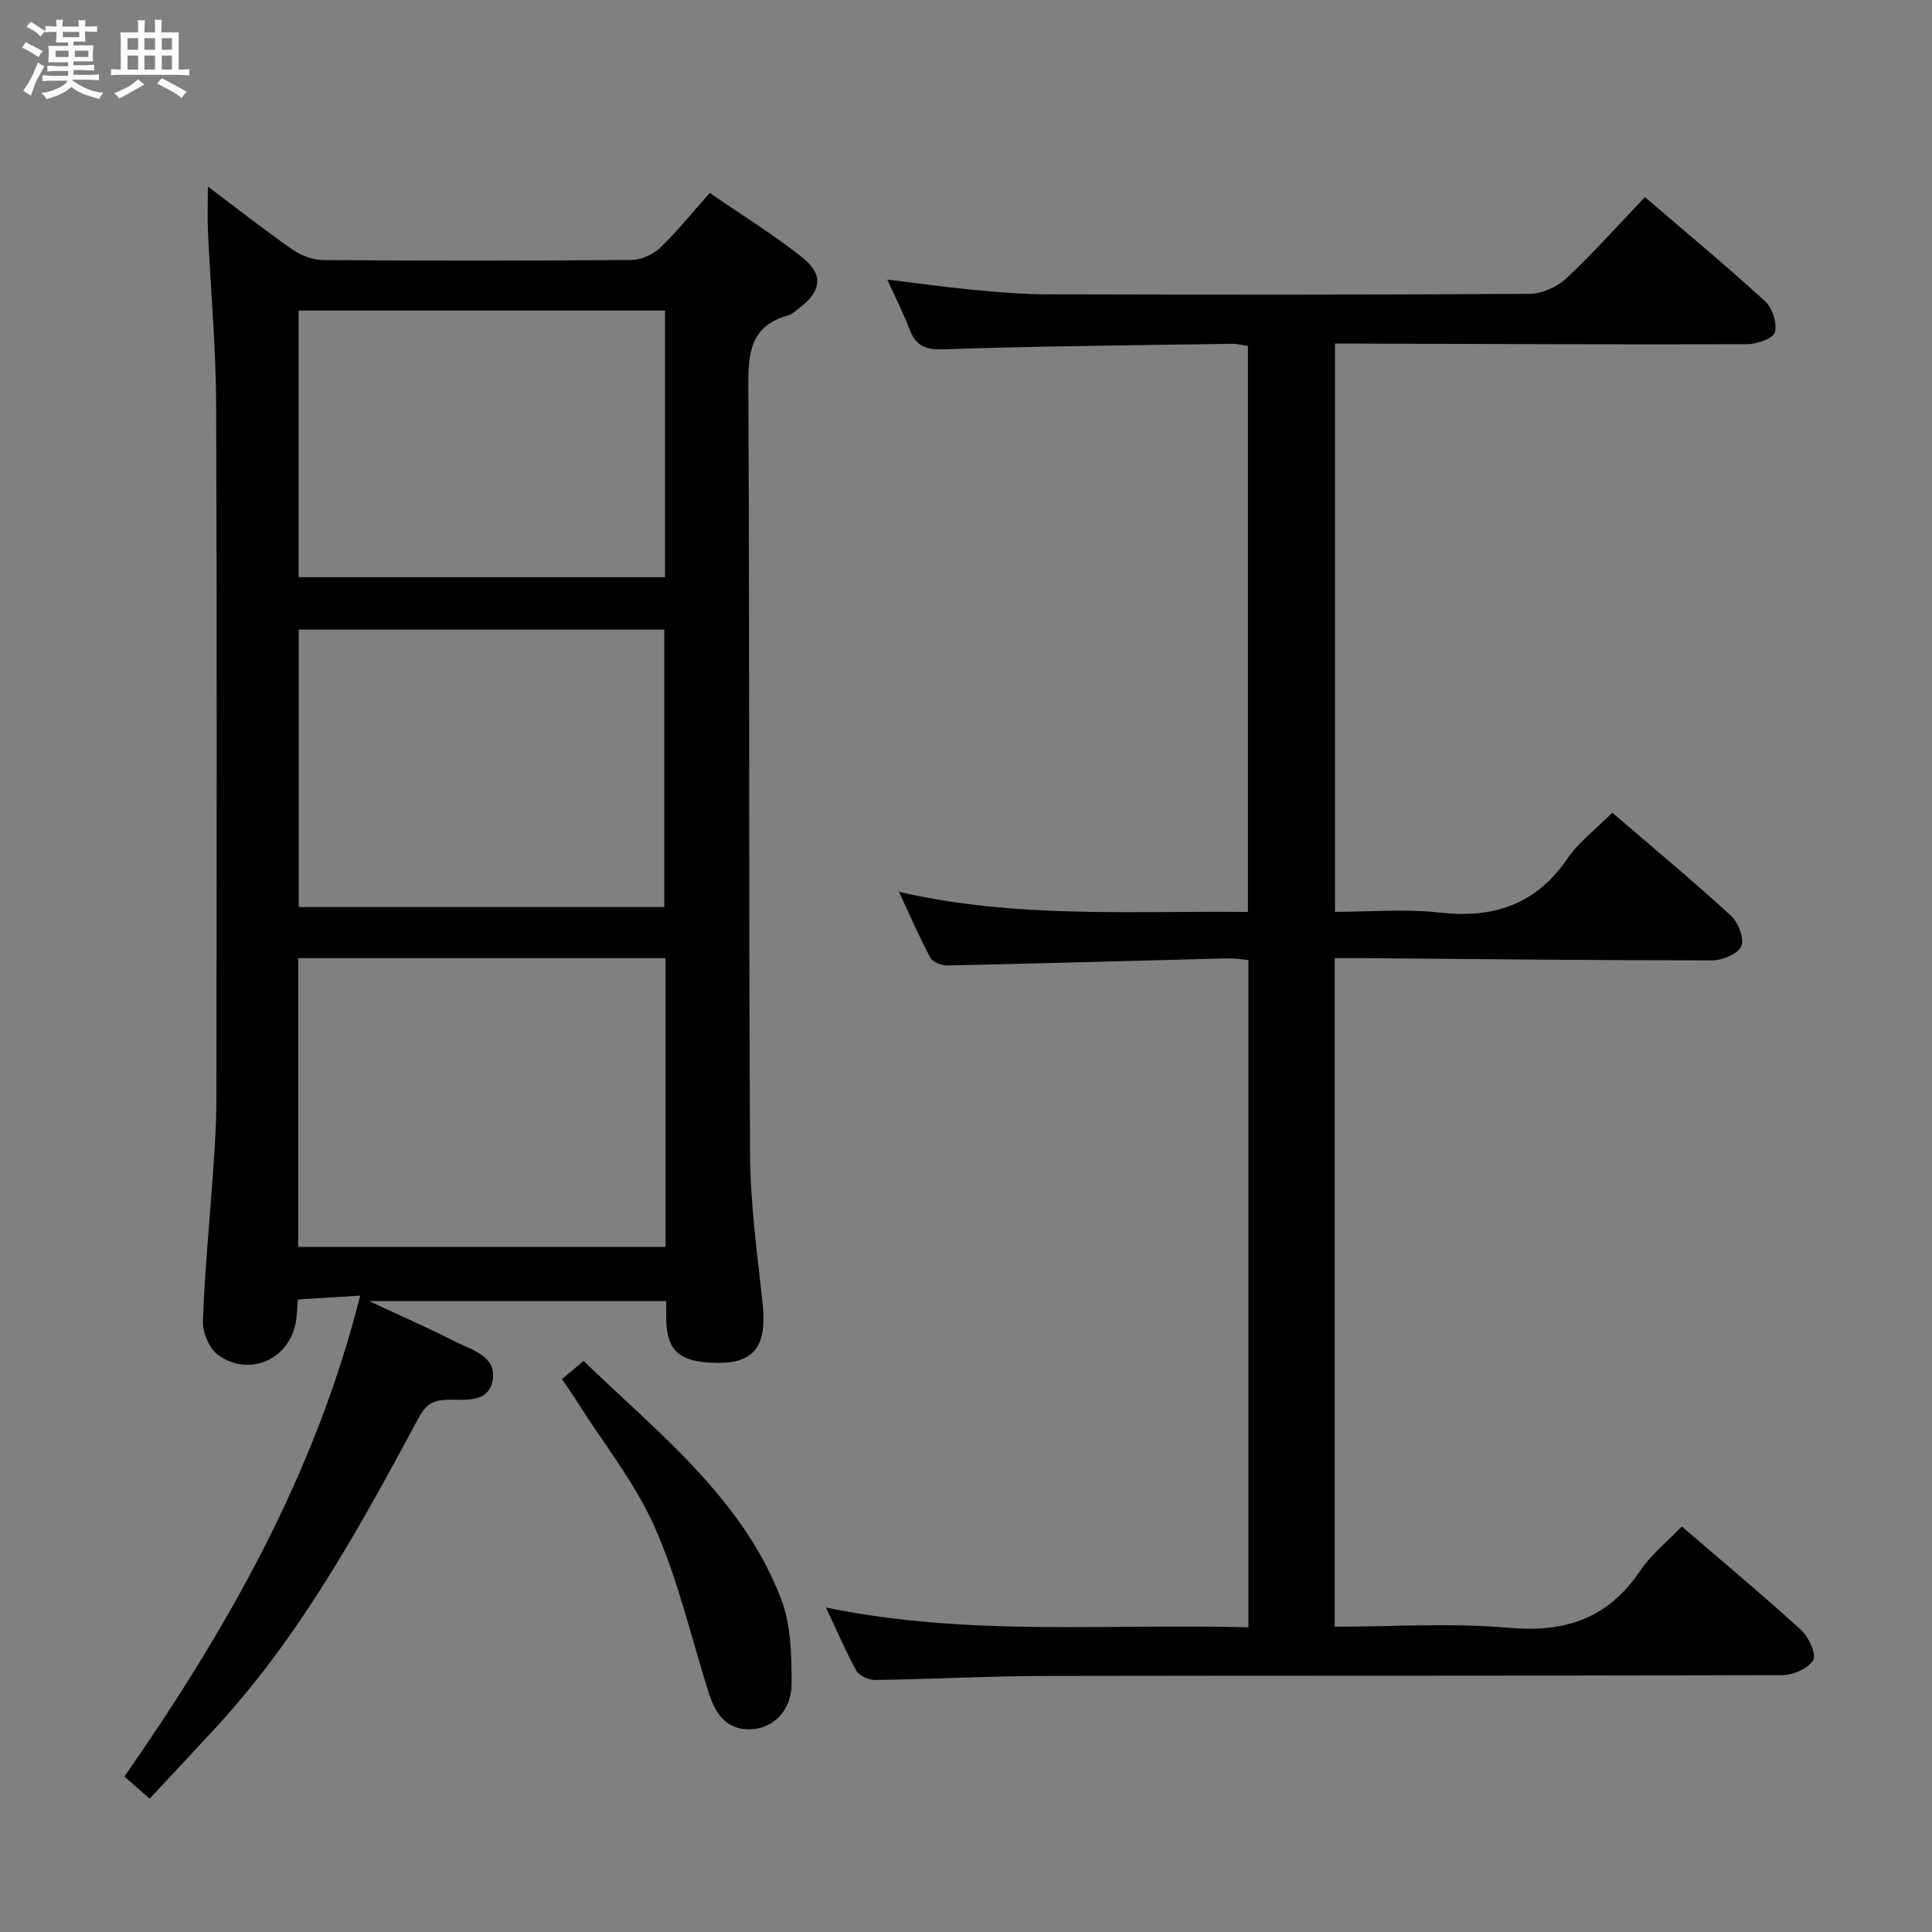 <svg enable-background="new 0 0 400 400" viewBox="0 0 400 400" xmlns="http://www.w3.org/2000/svg"><rect x="0" y="0" width="400" height="400" fill="#808080" stroke="none"/><path d="m6.8 9.5c.6.3 1.3.7 2.1 1.1-.4.4-.7.8-.9 1.2-.7-.4-1.3-.8-1.8-1.1s-1.1-.6-1.6-.8c.2-.4.5-.8.7-1.2.4.2.8.5 1.5.8zm.9 6.9c-.3.6-.5 1.1-.7 1.7s-.4 1.1-.6 1.7c-.6-.4-1.1-.7-1.6-1 .7-1 1.2-1.8 1.5-2.4.3-.5.6-1.1.8-1.7.3-.6.5-1.2.8-1.8.3.3.8.6 1.3.8-.7 1.3-1.2 2.2-1.5 2.7zm.1-11c.4.3 1 .7 1.7 1.1-.5.2-.8.6-1.1 1.1-.5-.6-1-1-1.4-1.2s-.9-.6-1.5-.8c.2-.4.5-.7.9-1.1.5.3.9.6 1.4.9zm10.5 13.1c1 .4 2 .6 3.1.7-.4.4-.7.8-.8 1.3-.9-.2-1.9-.6-3-.9-1-.4-2-.9-2.8-1.6-.5.4-1.1.9-1.9 1.3s-1.9.9-3.3 1.2c-.1-.3-.5-.8-1.1-1.3 1 0 2.1-.3 3.2-.8 1.2-.5 1.9-1 2.3-1.7h-3.2c-.4 0-1 0-2 .1v-1.2c1 0 1.7.1 2 .1h3.3v-1h-2.3c-.2 0-.9 0-2 .1v-1.2c1.2 0 1.9.1 2 .1h2.3v-.8h-4.1c0-.7.1-1.2.1-1.6 0-.5 0-1.1-.1-1.8h4.1v-.7h-2.5c0-.6.1-1.1.1-1.6v-.6h-.5c-.4 0-1 0-1.8.1v-1.3c1.2 0 1.9.1 2.1.1h.2c0-.3 0-.8-.1-1.4h1.4c0 .6-.1 1-.1 1.4h3.4c0-.4 0-.8-.1-1.3h1.5c0 .4-.1.9-.1 1.3.7 0 1.5 0 2.5-.1v1.2c-1 0-1.8-.1-2.5-.1v.6c0 .3 0 .8.1 1.5h-2.5v.8h4.1c0 .7-.1 1.3-.1 1.8s0 1 .1 1.5h-4.1v.8h1.4c.8 0 1.8 0 2.9-.1v1.2c-1 0-1.9-.1-2.8-.1h-1.5v1h3.2c.3 0 1 0 2.1-.1v1.2c-1.1 0-1.8-.1-2.1-.1h-3.4l-.1.1c1.4 1 2.4 1.5 3.4 1.9zm-4.1-6.7v-1.3h-2.7v1.3zm2.2-4.1v-1.1h-3.4v1.1zm1.9 4.1v-1.3h-2.8v1.3z" fill="#fafbfc"/><path d="m37 6.7v2.3 5.4c1 0 1.8 0 2.2-.1v1.3c-.6 0-1.5-.1-2.5-.1h-11.9c-.7 0-1.3 0-1.8.1v-1.3c.5 0 1.1.1 2 .1v-5.2c0-1 0-1.8-.1-2.5h3.7c0-1.3 0-2.1-.1-2.5h1.5c0 .4-.1 1.3-.1 2.5h2.2c0-1.2 0-2.1-.1-2.6h1.5c0 .4-.1 1.3-.1 2.6zm-12.3 13.7c-.3-.4-.7-.8-1.1-1.1 1.1-.4 2.1-.9 2.9-1.3.8-.5 1.5-1 2.1-1.6.4.4.9.8 1.3 1.1-2.5 1.4-4.2 2.4-5.2 2.9zm3.9-10.1v-2.4h-2.2v2.4zm0 4.1v-2.9h-2.2v2.9zm3.5-4.1v-2.4h-2.2v2.4zm0 4.1v-2.9h-2.2v2.9zm.4 2.9 1-1.1c.6.3 1.4.7 2.5 1.3s2 1.1 2.7 1.5c-.4.4-.8.8-1.1 1.3-.8-.8-2.5-1.7-5.1-3zm3.1-7v-2.4h-2.1v2.4zm0 4.1v-2.9h-2.1v2.9z" fill="#fafbfc"/><g fill="#000001"><path d="m74.58 268.24c-4.96.31-8.86.55-12.88.8-.13 1.44-.22 2.42-.29 3.4-.61 8.42-9.16 12.98-16.15 8.18-1.89-1.3-3.34-4.74-3.25-7.13.37-10.45 1.42-20.87 2.14-31.31.33-4.81.64-9.63.65-14.44.05-47.98.14-95.97-.05-143.95-.05-11.95-1.14-23.9-1.69-35.85-.13-2.79-.02-5.6-.02-9.32 6.17 4.64 11.72 9.01 17.51 13.05 1.77 1.23 4.17 2.15 6.29 2.17 21.33.16 42.65.16 63.98-.02 2.01-.02 4.43-1.16 5.91-2.57 3.47-3.32 6.49-7.11 10.21-11.3 6.51 4.48 13.16 8.56 19.21 13.39 4.49 3.58 3.88 7.08-.82 10.55-.67.49-1.31 1.16-2.07 1.37-8.14 2.22-8.37 8.14-8.33 15.26.29 52.81.07 105.63.36 158.44.06 10.26 1.48 20.54 2.59 30.77 1.04 9.63-2.06 13.12-11.59 12.34-5.98-.49-8.22-2.86-8.35-8.86-.02-1.16 0-2.31 0-3.84-20.25 0-40.28 0-61.53 0 6.61 3.09 12.3 5.59 17.85 8.4 3.44 1.74 8.52 3 7.76 7.85-.83 5.28-6.32 3.97-9.95 4.21-3.09.2-4.24 1.57-5.51 3.93-12.15 22.58-24.46 45.07-42.04 64.09-4.39 4.75-8.82 9.48-13.54 14.54-2.24-1.97-3.67-3.22-5.22-4.58 21.32-30.62 39.45-62.43 48.82-99.57zm63.21-69.86c-25.62 0-50.81 0-76.05 0v59.78h76.05c0-20.06 0-39.7 0-59.78zm-.26-10.58c0-19.47 0-38.47 0-57.44-25.46 0-50.51 0-75.68 0v57.44zm.16-123.5c-25.44 0-50.51 0-75.87 0v55.2h75.87c0-18.41 0-36.51 0-55.2z"/><path d="m171 332.81c29.36 6.07 58.29 3.32 87.47 4.11 0-46.3 0-92.03 0-138.17-1.44-.12-2.9-.36-4.34-.33-19.29.49-38.57 1.05-57.86 1.47-1.22.03-3.1-.62-3.6-1.53-2.26-4.17-4.14-8.56-6.56-13.72 24.3 5.6 48.09 3.9 72.26 4.17 0-39.14 0-78 0-117.19-1-.14-2.11-.45-3.21-.44-19.97.3-39.95.47-59.92 1.14-3.9.13-5.72-.89-7-4.29-1.21-3.24-2.82-6.34-4.54-10.15 6.25.76 11.89 1.56 17.56 2.1 5.13.49 10.28.95 15.42.96 33.32.08 66.65.12 99.97-.1 2.6-.02 5.75-1.43 7.67-3.23 5.58-5.22 10.67-10.96 16.24-16.8 8.38 7.19 16.8 14.18 24.87 21.55 1.51 1.38 2.53 4.54 2.04 6.42-.33 1.28-3.71 2.48-5.73 2.48-26.66.09-53.31-.05-79.97-.12-1.65 0-3.3 0-5.38 0v117.65c7.11 0 14.45-.66 21.62.15 11.18 1.26 19.96-1.61 26.5-11.16 2.4-3.5 5.98-6.18 9.3-9.52 8.26 7.1 16.57 14.01 24.53 21.29 1.53 1.4 2.82 4.7 2.18 6.33-.6 1.56-3.86 2.95-5.95 2.95-23.98.01-47.95-.26-71.93-.46-1.98-.02-3.96 0-6.3 0v138.42c12.14 0 24.17-.82 36.03.23 11.69 1.04 20.57-1.94 27.21-11.81 2.28-3.38 5.62-6.04 8.62-9.17 8.45 7.27 16.75 14.19 24.72 21.46 1.57 1.43 3.19 5.01 2.48 6.22-1.03 1.74-4.19 3.1-6.45 3.1-50.82.17-101.64.07-152.46.17-11.77.02-23.53.67-35.3.83-1.32.02-3.28-.86-3.88-1.92-2.2-3.95-4-8.2-6.31-13.09z"/><path d="m116.35 285.53c1.42-1.19 2.68-2.25 4.48-3.76 15.39 14.92 32.78 28.26 40.86 49.19 2.07 5.35 2.19 11.67 2.2 17.55.02 5.61-3.78 9.34-8.38 9.51-5.36.2-7.48-3.44-8.88-7.86-3.57-11.35-6.27-23.1-11.05-33.92-4.05-9.16-10.53-17.25-15.95-25.81-.95-1.53-1.99-3-3.28-4.9z"/></g></svg>